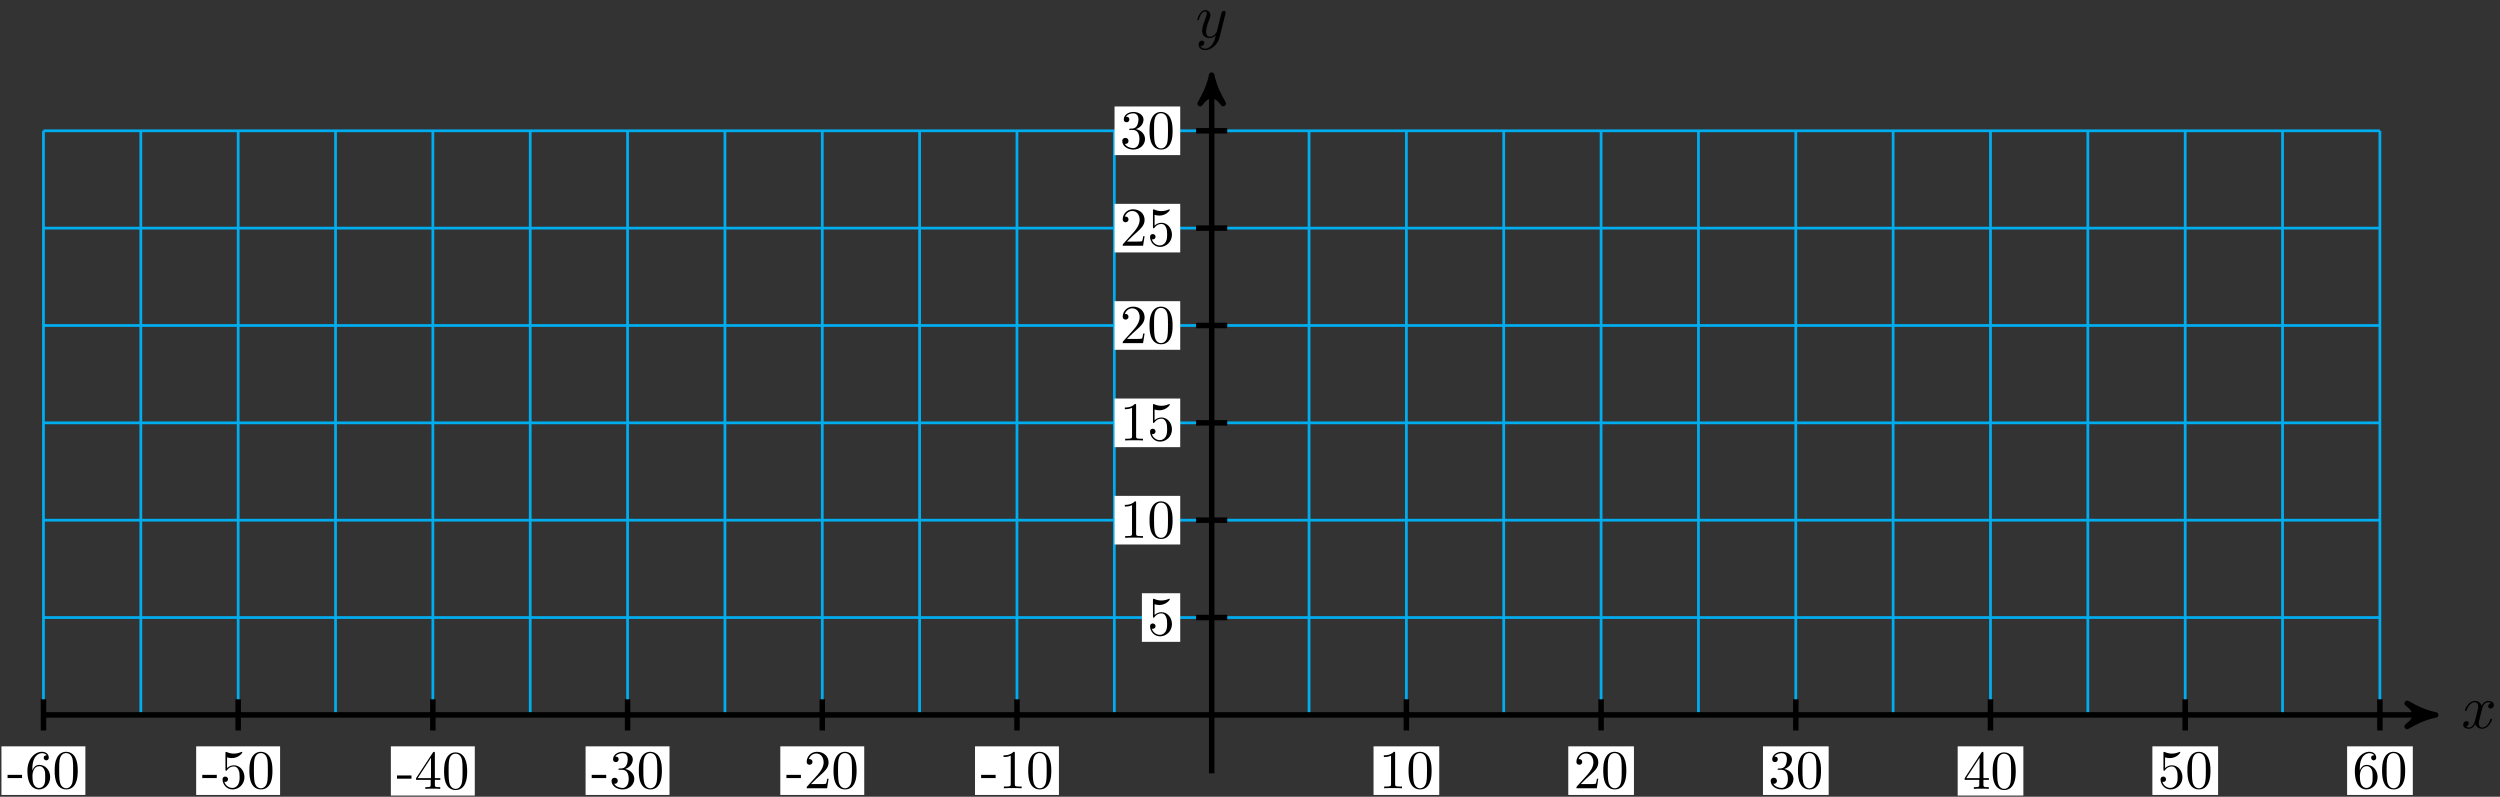 <?xml version="1.0" encoding="UTF-8"?>
<svg xmlns="http://www.w3.org/2000/svg" xmlns:xlink="http://www.w3.org/1999/xlink" width="364pt" height="116pt" viewBox="0 0 364 116" version="1.1">
<rect x="0" y="0" width="364" height="116" fill="#333333" stroke="none"/>
<defs>
<g>
<symbol overflow="visible" id="glyph0-0">
<path style="stroke:none;" d=""/>
</symbol>
<symbol overflow="visible" id="glyph0-1">
<path style="stroke:none;" d="M 3 -2.703 C 3.047 -2.938 3.25 -3.766 3.891 -3.766 C 3.922 -3.766 4.141 -3.766 4.328 -3.656 C 4.078 -3.609 3.906 -3.375 3.906 -3.172 C 3.906 -3.016 4 -2.859 4.25 -2.859 C 4.438 -2.859 4.734 -3.016 4.734 -3.375 C 4.734 -3.844 4.203 -3.969 3.891 -3.969 C 3.375 -3.969 3.062 -3.484 2.953 -3.281 C 2.719 -3.875 2.25 -3.969 1.984 -3.969 C 1.047 -3.969 0.531 -2.812 0.531 -2.578 C 0.531 -2.5 0.625 -2.5 0.641 -2.5 C 0.719 -2.5 0.75 -2.516 0.766 -2.594 C 1.062 -3.547 1.656 -3.766 1.969 -3.766 C 2.141 -3.766 2.453 -3.688 2.453 -3.172 C 2.453 -2.891 2.297 -2.281 1.969 -1.031 C 1.828 -0.469 1.5 -0.094 1.109 -0.094 C 1.062 -0.094 0.859 -0.094 0.656 -0.219 C 0.891 -0.266 1.078 -0.453 1.078 -0.703 C 1.078 -0.938 0.891 -1.016 0.75 -1.016 C 0.484 -1.016 0.266 -0.781 0.266 -0.5 C 0.266 -0.078 0.703 0.094 1.109 0.094 C 1.688 0.094 2.016 -0.531 2.047 -0.578 C 2.156 -0.25 2.469 0.094 3.016 0.094 C 3.938 0.094 4.453 -1.062 4.453 -1.281 C 4.453 -1.375 4.375 -1.375 4.344 -1.375 C 4.266 -1.375 4.25 -1.344 4.219 -1.281 C 3.922 -0.312 3.312 -0.094 3.031 -0.094 C 2.688 -0.094 2.531 -0.391 2.531 -0.688 C 2.531 -0.891 2.594 -1.078 2.688 -1.484 Z M 3 -2.703 "/>
</symbol>
<symbol overflow="visible" id="glyph0-2">
<path style="stroke:none;" d="M 4.359 -3.422 C 4.391 -3.547 4.391 -3.562 4.391 -3.625 C 4.391 -3.781 4.266 -3.859 4.141 -3.859 C 4.047 -3.859 3.906 -3.812 3.828 -3.672 C 3.797 -3.625 3.734 -3.359 3.688 -3.188 C 3.625 -2.953 3.562 -2.719 3.516 -2.469 L 3.109 -0.859 C 3.078 -0.719 2.688 -0.094 2.094 -0.094 C 1.641 -0.094 1.547 -0.5 1.547 -0.828 C 1.547 -1.234 1.688 -1.797 2 -2.578 C 2.141 -2.953 2.172 -3.047 2.172 -3.234 C 2.172 -3.625 1.891 -3.969 1.438 -3.969 C 0.594 -3.969 0.266 -2.656 0.266 -2.578 C 0.266 -2.5 0.344 -2.5 0.375 -2.5 C 0.453 -2.5 0.469 -2.516 0.516 -2.656 C 0.75 -3.5 1.109 -3.766 1.422 -3.766 C 1.484 -3.766 1.641 -3.766 1.641 -3.484 C 1.641 -3.25 1.547 -3.016 1.484 -2.859 C 1.125 -1.906 0.969 -1.391 0.969 -0.969 C 0.969 -0.172 1.531 0.094 2.062 0.094 C 2.406 0.094 2.719 -0.047 2.969 -0.312 C 2.859 0.156 2.75 0.594 2.391 1.078 C 2.156 1.375 1.812 1.641 1.406 1.641 C 1.281 1.641 0.875 1.609 0.719 1.266 C 0.859 1.266 0.984 1.266 1.109 1.156 C 1.188 1.078 1.281 0.953 1.281 0.797 C 1.281 0.516 1.047 0.469 0.953 0.469 C 0.75 0.469 0.453 0.625 0.453 1.062 C 0.453 1.5 0.844 1.844 1.406 1.844 C 2.328 1.844 3.25 1.016 3.5 0.016 Z M 4.359 -3.422 "/>
</symbol>
<symbol overflow="visible" id="glyph1-0">
<path style="stroke:none;" d=""/>
</symbol>
<symbol overflow="visible" id="glyph1-1">
<path style="stroke:none;" d="M 2.203 -1.484 L 2.203 -1.953 L 0.094 -1.953 L 0.094 -1.484 Z M 2.203 -1.484 "/>
</symbol>
<symbol overflow="visible" id="glyph1-2">
<path style="stroke:none;" d="M 3.641 -1.625 C 3.641 -2.641 2.938 -3.406 2.047 -3.406 C 1.5 -3.406 1.219 -3 1.047 -2.609 L 1.047 -2.812 C 1.047 -4.828 2.047 -5.109 2.453 -5.109 C 2.641 -5.109 2.969 -5.062 3.141 -4.797 C 3.031 -4.797 2.703 -4.797 2.703 -4.438 C 2.703 -4.188 2.906 -4.062 3.078 -4.062 C 3.203 -4.062 3.438 -4.141 3.438 -4.453 C 3.438 -4.922 3.094 -5.312 2.438 -5.312 C 1.406 -5.312 0.328 -4.281 0.328 -2.516 C 0.328 -0.391 1.266 0.172 2 0.172 C 2.891 0.172 3.641 -0.578 3.641 -1.625 Z M 2.922 -1.641 C 2.922 -1.25 2.922 -0.859 2.781 -0.562 C 2.547 -0.094 2.188 -0.047 2 -0.047 C 1.5 -0.047 1.266 -0.531 1.219 -0.641 C 1.062 -1.016 1.062 -1.656 1.062 -1.797 C 1.062 -2.422 1.328 -3.219 2.047 -3.219 C 2.172 -3.219 2.531 -3.219 2.781 -2.719 C 2.922 -2.438 2.922 -2.031 2.922 -1.641 Z M 2.922 -1.641 "/>
</symbol>
<symbol overflow="visible" id="glyph1-3">
<path style="stroke:none;" d="M 3.672 -2.547 C 3.672 -3.188 3.625 -3.828 3.344 -4.422 C 2.984 -5.172 2.328 -5.312 1.984 -5.312 C 1.516 -5.312 0.938 -5.094 0.609 -4.359 C 0.344 -3.812 0.312 -3.188 0.312 -2.547 C 0.312 -1.953 0.344 -1.234 0.672 -0.625 C 1.016 0.016 1.594 0.172 1.984 0.172 C 2.422 0.172 3.016 0.016 3.375 -0.75 C 3.625 -1.297 3.672 -1.922 3.672 -2.547 Z M 3 -2.641 C 3 -2.047 3 -1.5 2.922 -1 C 2.797 -0.234 2.344 0 1.984 0 C 1.672 0 1.203 -0.203 1.062 -0.969 C 0.969 -1.438 0.969 -2.172 0.969 -2.641 C 0.969 -3.156 0.969 -3.688 1.031 -4.109 C 1.188 -5.062 1.781 -5.125 1.984 -5.125 C 2.25 -5.125 2.766 -4.984 2.922 -4.203 C 3 -3.75 3 -3.141 3 -2.641 Z M 3 -2.641 "/>
</symbol>
<symbol overflow="visible" id="glyph1-4">
<path style="stroke:none;" d="M 3.578 -1.609 C 3.578 -2.547 2.922 -3.344 2.062 -3.344 C 1.688 -3.344 1.344 -3.219 1.047 -2.938 L 1.047 -4.5 C 1.219 -4.453 1.469 -4.391 1.734 -4.391 C 2.703 -4.391 3.266 -5.109 3.266 -5.219 C 3.266 -5.266 3.25 -5.312 3.188 -5.312 C 3.188 -5.312 3.156 -5.312 3.125 -5.281 C 2.969 -5.219 2.578 -5.047 2.047 -5.047 C 1.719 -5.047 1.359 -5.109 0.984 -5.281 C 0.922 -5.297 0.891 -5.297 0.891 -5.297 C 0.812 -5.297 0.812 -5.234 0.812 -5.109 L 0.812 -2.75 C 0.812 -2.609 0.812 -2.547 0.922 -2.547 C 0.969 -2.547 0.984 -2.562 1.016 -2.609 C 1.109 -2.734 1.406 -3.172 2.047 -3.172 C 2.469 -3.172 2.656 -2.812 2.719 -2.656 C 2.859 -2.359 2.875 -2.062 2.875 -1.656 C 2.875 -1.375 2.875 -0.906 2.672 -0.562 C 2.484 -0.25 2.188 -0.047 1.828 -0.047 C 1.25 -0.047 0.781 -0.469 0.656 -0.938 C 0.672 -0.938 0.703 -0.922 0.781 -0.922 C 1.047 -0.922 1.188 -1.125 1.188 -1.312 C 1.188 -1.5 1.047 -1.703 0.781 -1.703 C 0.672 -1.703 0.391 -1.656 0.391 -1.281 C 0.391 -0.594 0.953 0.172 1.844 0.172 C 2.766 0.172 3.578 -0.594 3.578 -1.609 Z M 3.578 -1.609 "/>
</symbol>
<symbol overflow="visible" id="glyph1-5">
<path style="stroke:none;" d="M 3.75 -1.312 L 3.75 -1.562 L 2.953 -1.562 L 2.953 -5.188 C 2.953 -5.344 2.953 -5.391 2.828 -5.391 C 2.75 -5.391 2.734 -5.391 2.672 -5.297 L 0.219 -1.562 L 0.219 -1.312 L 2.344 -1.312 L 2.344 -0.625 C 2.344 -0.328 2.328 -0.25 1.734 -0.25 L 1.562 -0.25 L 1.562 0 C 1.891 -0.031 2.312 -0.031 2.641 -0.031 C 2.984 -0.031 3.406 -0.031 3.734 0 L 3.734 -0.25 L 3.562 -0.25 C 2.969 -0.25 2.953 -0.328 2.953 -0.625 L 2.953 -1.312 Z M 2.391 -1.562 L 0.453 -1.562 L 2.391 -4.531 Z M 2.391 -1.562 "/>
</symbol>
<symbol overflow="visible" id="glyph1-6">
<path style="stroke:none;" d="M 3.641 -1.359 C 3.641 -2.016 3.141 -2.641 2.312 -2.812 C 2.969 -3.016 3.422 -3.578 3.422 -4.203 C 3.422 -4.859 2.719 -5.312 1.953 -5.312 C 1.156 -5.312 0.547 -4.828 0.547 -4.219 C 0.547 -3.953 0.719 -3.812 0.953 -3.812 C 1.203 -3.812 1.359 -3.984 1.359 -4.219 C 1.359 -4.609 0.984 -4.609 0.875 -4.609 C 1.109 -5 1.641 -5.109 1.922 -5.109 C 2.25 -5.109 2.688 -4.938 2.688 -4.219 C 2.688 -4.125 2.672 -3.656 2.469 -3.312 C 2.234 -2.922 1.953 -2.906 1.766 -2.891 C 1.703 -2.891 1.5 -2.875 1.453 -2.875 C 1.391 -2.859 1.328 -2.859 1.328 -2.766 C 1.328 -2.688 1.391 -2.688 1.516 -2.688 L 1.875 -2.688 C 2.531 -2.688 2.828 -2.141 2.828 -1.359 C 2.828 -0.281 2.266 -0.047 1.922 -0.047 C 1.578 -0.047 0.984 -0.188 0.703 -0.656 C 0.984 -0.609 1.234 -0.781 1.234 -1.094 C 1.234 -1.375 1.016 -1.531 0.781 -1.531 C 0.594 -1.531 0.328 -1.422 0.328 -1.078 C 0.328 -0.344 1.078 0.172 1.938 0.172 C 2.922 0.172 3.641 -0.547 3.641 -1.359 Z M 3.641 -1.359 "/>
</symbol>
<symbol overflow="visible" id="glyph1-7">
<path style="stroke:none;" d="M 3.578 -1.391 L 3.375 -1.391 C 3.344 -1.141 3.281 -0.797 3.203 -0.672 C 3.141 -0.609 2.625 -0.609 2.453 -0.609 L 1.016 -0.609 L 1.859 -1.438 C 3.094 -2.531 3.578 -2.969 3.578 -3.766 C 3.578 -4.672 2.859 -5.312 1.891 -5.312 C 0.984 -5.312 0.391 -4.578 0.391 -3.859 C 0.391 -3.422 0.797 -3.422 0.828 -3.422 C 0.953 -3.422 1.234 -3.516 1.234 -3.844 C 1.234 -4.047 1.094 -4.25 0.812 -4.25 C 0.75 -4.25 0.734 -4.25 0.703 -4.25 C 0.891 -4.766 1.328 -5.062 1.781 -5.062 C 2.516 -5.062 2.859 -4.422 2.859 -3.766 C 2.859 -3.125 2.453 -2.5 2.016 -2 L 0.484 -0.297 C 0.391 -0.203 0.391 -0.188 0.391 0 L 3.359 0 Z M 3.578 -1.391 "/>
</symbol>
<symbol overflow="visible" id="glyph1-8">
<path style="stroke:none;" d="M 3.344 0 L 3.344 -0.25 L 3.078 -0.25 C 2.359 -0.25 2.344 -0.328 2.344 -0.625 L 2.344 -5.094 C 2.344 -5.297 2.344 -5.312 2.156 -5.312 C 1.672 -4.797 0.969 -4.797 0.703 -4.797 L 0.703 -4.547 C 0.875 -4.547 1.344 -4.547 1.75 -4.75 L 1.75 -0.625 C 1.75 -0.344 1.734 -0.25 1.016 -0.25 L 0.75 -0.25 L 0.75 0 C 1.031 -0.031 1.734 -0.031 2.047 -0.031 C 2.359 -0.031 3.062 -0.031 3.344 0 Z M 3.344 0 "/>
</symbol>
</g>
</defs>
<g id="surface1">
<path style="fill:none;stroke-width:0.399;stroke-linecap:butt;stroke-linejoin:miter;stroke:rgb(0%,67.839%,93.729%);stroke-opacity:1;stroke-miterlimit:10;" d="M -170.092 -0.002 L 170.09 -0.002 M -170.092 14.174 L 170.09 14.174 M -170.092 28.35 L 170.09 28.35 M -170.092 42.522 L 170.09 42.522 M -170.092 56.697 L 170.09 56.697 M -170.092 70.873 L 170.09 70.873 M -170.092 85.045 L 170.09 85.045 M -170.092 -0.002 L -170.092 85.045 M -155.917 -0.002 L -155.917 85.045 M -141.742 -0.002 L -141.742 85.045 M -127.567 -0.002 L -127.567 85.045 M -113.396 -0.002 L -113.396 85.045 M -99.221 -0.002 L -99.221 85.045 M -85.046 -0.002 L -85.046 85.045 M -70.871 -0.002 L -70.871 85.045 M -56.696 -0.002 L -56.696 85.045 M -42.524 -0.002 L -42.524 85.045 M -28.349 -0.002 L -28.349 85.045 M -14.174 -0.002 L -14.174 85.045 M 0.001 -0.002 L 0.001 85.045 M 14.176 -0.002 L 14.176 85.045 M 28.347 -0.002 L 28.347 85.045 M 42.522 -0.002 L 42.522 85.045 M 56.697 -0.002 L 56.697 85.045 M 70.872 -0.002 L 70.872 85.045 M 85.047 -0.002 L 85.047 85.045 M 99.218 -0.002 L 99.218 85.045 M 113.394 -0.002 L 113.394 85.045 M 127.569 -0.002 L 127.569 85.045 M 141.744 -0.002 L 141.744 85.045 M 155.919 -0.002 L 155.919 85.045 M 170.09 -0.002 L 170.09 85.045 " transform="matrix(1,0,0,-1,176.421,104.088)"/>
<path style="fill:none;stroke-width:0.797;stroke-linecap:butt;stroke-linejoin:miter;stroke:rgb(0%,0%,0%);stroke-opacity:1;stroke-miterlimit:10;" d="M -170.092 -0.002 L 177.16 -0.002 " transform="matrix(1,0,0,-1,176.421,104.088)"/>
<path style="fill-rule:nonzero;fill:rgb(0%,0%,0%);fill-opacity:1;stroke-width:0.797;stroke-linecap:butt;stroke-linejoin:round;stroke:rgb(0%,0%,0%);stroke-opacity:1;stroke-miterlimit:10;" d="M 1.038 -0.002 C -0.259 0.26 -1.556 0.775 -3.107 1.682 C -1.556 0.518 -1.556 -0.517 -3.107 -1.685 C -1.556 -0.775 -0.259 -0.26 1.038 -0.002 Z M 1.038 -0.002 " transform="matrix(1,0,0,-1,353.591,104.088)"/>
<g style="fill:rgb(0%,0%,0%);fill-opacity:1;">
  <use xlink:href="#glyph0-1" x="358.373" y="106.018"/>
</g>
<path style="fill:none;stroke-width:0.797;stroke-linecap:butt;stroke-linejoin:miter;stroke:rgb(0%,0%,0%);stroke-opacity:1;stroke-miterlimit:10;" d="M 0.001 -8.506 L 0.001 92.115 " transform="matrix(1,0,0,-1,176.421,104.088)"/>
<path style="fill-rule:nonzero;fill:rgb(0%,0%,0%);fill-opacity:1;stroke-width:0.797;stroke-linecap:butt;stroke-linejoin:round;stroke:rgb(0%,0%,0%);stroke-opacity:1;stroke-miterlimit:10;" d="M 1.035 -0.001 C -0.258 0.261 -1.555 0.777 -3.11 1.683 C -1.555 0.519 -1.555 -0.516 -3.11 -1.684 C -1.555 -0.778 -0.258 -0.259 1.035 -0.001 Z M 1.035 -0.001 " transform="matrix(0,-1,-1,0,176.421,11.972)"/>
<g style="fill:rgb(0%,0%,0%);fill-opacity:1;">
  <use xlink:href="#glyph0-2" x="174.062" y="5.447"/>
</g>
<path style="fill:none;stroke-width:0.797;stroke-linecap:butt;stroke-linejoin:miter;stroke:rgb(0%,0%,0%);stroke-opacity:1;stroke-miterlimit:10;" d="M -170.092 2.268 L -170.092 -2.267 " transform="matrix(1,0,0,-1,176.421,104.088)"/>
<path style=" stroke:none;fill-rule:nonzero;fill:rgb(100%,100%,100%);fill-opacity:1;" d="M 12.43 108.668 L 0.211 108.668 L 0.211 115.746 L 12.43 115.746 Z M 12.43 108.668 "/>
<g style="fill:rgb(0%,0%,0%);fill-opacity:1;">
  <use xlink:href="#glyph1-1" x="1.009" y="114.772"/>
  <use xlink:href="#glyph1-2" x="3.663" y="114.772"/>
  <use xlink:href="#glyph1-3" x="7.648" y="114.772"/>
</g>
<path style="fill:none;stroke-width:0.797;stroke-linecap:butt;stroke-linejoin:miter;stroke:rgb(0%,0%,0%);stroke-opacity:1;stroke-miterlimit:10;" d="M -141.742 2.268 L -141.742 -2.267 " transform="matrix(1,0,0,-1,176.421,104.088)"/>
<path style=" stroke:none;fill-rule:nonzero;fill:rgb(100%,100%,100%);fill-opacity:1;" d="M 40.781 108.668 L 28.562 108.668 L 28.562 115.746 L 40.781 115.746 Z M 40.781 108.668 "/>
<g style="fill:rgb(0%,0%,0%);fill-opacity:1;">
  <use xlink:href="#glyph1-1" x="29.359" y="114.772"/>
  <use xlink:href="#glyph1-4" x="32.014" y="114.772"/>
  <use xlink:href="#glyph1-3" x="35.999" y="114.772"/>
</g>
<path style="fill:none;stroke-width:0.797;stroke-linecap:butt;stroke-linejoin:miter;stroke:rgb(0%,0%,0%);stroke-opacity:1;stroke-miterlimit:10;" d="M -113.396 2.268 L -113.396 -2.267 " transform="matrix(1,0,0,-1,176.421,104.088)"/>
<path style=" stroke:none;fill-rule:nonzero;fill:rgb(100%,100%,100%);fill-opacity:1;" d="M 69.129 108.668 L 56.91 108.668 L 56.91 115.832 L 69.129 115.832 Z M 69.129 108.668 "/>
<g style="fill:rgb(0%,0%,0%);fill-opacity:1;">
  <use xlink:href="#glyph1-1" x="57.709" y="114.86"/>
  <use xlink:href="#glyph1-5" x="60.363" y="114.86"/>
  <use xlink:href="#glyph1-3" x="64.348" y="114.86"/>
</g>
<path style="fill:none;stroke-width:0.797;stroke-linecap:butt;stroke-linejoin:miter;stroke:rgb(0%,0%,0%);stroke-opacity:1;stroke-miterlimit:10;" d="M -85.046 2.268 L -85.046 -2.267 " transform="matrix(1,0,0,-1,176.421,104.088)"/>
<path style=" stroke:none;fill-rule:nonzero;fill:rgb(100%,100%,100%);fill-opacity:1;" d="M 97.48 108.668 L 85.262 108.668 L 85.262 115.746 L 97.48 115.746 Z M 97.48 108.668 "/>
<g style="fill:rgb(0%,0%,0%);fill-opacity:1;">
  <use xlink:href="#glyph1-1" x="86.059" y="114.772"/>
  <use xlink:href="#glyph1-6" x="88.713" y="114.772"/>
  <use xlink:href="#glyph1-3" x="92.699" y="114.772"/>
</g>
<path style="fill:none;stroke-width:0.797;stroke-linecap:butt;stroke-linejoin:miter;stroke:rgb(0%,0%,0%);stroke-opacity:1;stroke-miterlimit:10;" d="M -56.696 2.268 L -56.696 -2.267 " transform="matrix(1,0,0,-1,176.421,104.088)"/>
<path style=" stroke:none;fill-rule:nonzero;fill:rgb(100%,100%,100%);fill-opacity:1;" d="M 125.832 108.668 L 113.613 108.668 L 113.613 115.746 L 125.832 115.746 Z M 125.832 108.668 "/>
<g style="fill:rgb(0%,0%,0%);fill-opacity:1;">
  <use xlink:href="#glyph1-1" x="114.409" y="114.772"/>
  <use xlink:href="#glyph1-7" x="117.063" y="114.772"/>
  <use xlink:href="#glyph1-3" x="121.048" y="114.772"/>
</g>
<path style="fill:none;stroke-width:0.797;stroke-linecap:butt;stroke-linejoin:miter;stroke:rgb(0%,0%,0%);stroke-opacity:1;stroke-miterlimit:10;" d="M -28.349 2.268 L -28.349 -2.267 " transform="matrix(1,0,0,-1,176.421,104.088)"/>
<path style=" stroke:none;fill-rule:nonzero;fill:rgb(100%,100%,100%);fill-opacity:1;" d="M 154.18 108.668 L 141.961 108.668 L 141.961 115.746 L 154.18 115.746 Z M 154.18 108.668 "/>
<g style="fill:rgb(0%,0%,0%);fill-opacity:1;">
  <use xlink:href="#glyph1-1" x="142.759" y="114.772"/>
  <use xlink:href="#glyph1-8" x="145.413" y="114.772"/>
  <use xlink:href="#glyph1-3" x="149.398" y="114.772"/>
</g>
<path style="fill:none;stroke-width:0.797;stroke-linecap:butt;stroke-linejoin:miter;stroke:rgb(0%,0%,0%);stroke-opacity:1;stroke-miterlimit:10;" d="M 28.347 2.268 L 28.347 -2.267 " transform="matrix(1,0,0,-1,176.421,104.088)"/>
<path style=" stroke:none;fill-rule:nonzero;fill:rgb(100%,100%,100%);fill-opacity:1;" d="M 209.555 108.668 L 199.988 108.668 L 199.988 115.746 L 209.555 115.746 Z M 209.555 108.668 "/>
<g style="fill:rgb(0%,0%,0%);fill-opacity:1;">
  <use xlink:href="#glyph1-8" x="200.786" y="114.772"/>
  <use xlink:href="#glyph1-3" x="204.771" y="114.772"/>
</g>
<path style="fill:none;stroke-width:0.797;stroke-linecap:butt;stroke-linejoin:miter;stroke:rgb(0%,0%,0%);stroke-opacity:1;stroke-miterlimit:10;" d="M 56.697 2.268 L 56.697 -2.267 " transform="matrix(1,0,0,-1,176.421,104.088)"/>
<path style=" stroke:none;fill-rule:nonzero;fill:rgb(100%,100%,100%);fill-opacity:1;" d="M 237.902 108.668 L 228.34 108.668 L 228.34 115.746 L 237.902 115.746 Z M 237.902 108.668 "/>
<g style="fill:rgb(0%,0%,0%);fill-opacity:1;">
  <use xlink:href="#glyph1-7" x="229.135" y="114.772"/>
  <use xlink:href="#glyph1-3" x="233.121" y="114.772"/>
</g>
<path style="fill:none;stroke-width:0.797;stroke-linecap:butt;stroke-linejoin:miter;stroke:rgb(0%,0%,0%);stroke-opacity:1;stroke-miterlimit:10;" d="M 85.047 2.268 L 85.047 -2.267 " transform="matrix(1,0,0,-1,176.421,104.088)"/>
<path style=" stroke:none;fill-rule:nonzero;fill:rgb(100%,100%,100%);fill-opacity:1;" d="M 266.254 108.668 L 256.688 108.668 L 256.688 115.746 L 266.254 115.746 Z M 266.254 108.668 "/>
<g style="fill:rgb(0%,0%,0%);fill-opacity:1;">
  <use xlink:href="#glyph1-6" x="257.486" y="114.772"/>
  <use xlink:href="#glyph1-3" x="261.471" y="114.772"/>
</g>
<path style="fill:none;stroke-width:0.797;stroke-linecap:butt;stroke-linejoin:miter;stroke:rgb(0%,0%,0%);stroke-opacity:1;stroke-miterlimit:10;" d="M 113.394 2.268 L 113.394 -2.267 " transform="matrix(1,0,0,-1,176.421,104.088)"/>
<path style=" stroke:none;fill-rule:nonzero;fill:rgb(100%,100%,100%);fill-opacity:1;" d="M 294.602 108.668 L 285.039 108.668 L 285.039 115.832 L 294.602 115.832 Z M 294.602 108.668 "/>
<g style="fill:rgb(0%,0%,0%);fill-opacity:1;">
  <use xlink:href="#glyph1-5" x="285.835" y="114.86"/>
  <use xlink:href="#glyph1-3" x="289.82" y="114.86"/>
</g>
<path style="fill:none;stroke-width:0.797;stroke-linecap:butt;stroke-linejoin:miter;stroke:rgb(0%,0%,0%);stroke-opacity:1;stroke-miterlimit:10;" d="M 141.744 2.268 L 141.744 -2.267 " transform="matrix(1,0,0,-1,176.421,104.088)"/>
<path style=" stroke:none;fill-rule:nonzero;fill:rgb(100%,100%,100%);fill-opacity:1;" d="M 322.953 108.668 L 313.387 108.668 L 313.387 115.746 L 322.953 115.746 Z M 322.953 108.668 "/>
<g style="fill:rgb(0%,0%,0%);fill-opacity:1;">
  <use xlink:href="#glyph1-4" x="314.186" y="114.772"/>
  <use xlink:href="#glyph1-3" x="318.171" y="114.772"/>
</g>
<path style="fill:none;stroke-width:0.797;stroke-linecap:butt;stroke-linejoin:miter;stroke:rgb(0%,0%,0%);stroke-opacity:1;stroke-miterlimit:10;" d="M 170.09 2.268 L 170.09 -2.267 " transform="matrix(1,0,0,-1,176.421,104.088)"/>
<path style=" stroke:none;fill-rule:nonzero;fill:rgb(100%,100%,100%);fill-opacity:1;" d="M 351.305 108.668 L 341.738 108.668 L 341.738 115.746 L 351.305 115.746 Z M 351.305 108.668 "/>
<g style="fill:rgb(0%,0%,0%);fill-opacity:1;">
  <use xlink:href="#glyph1-2" x="342.536" y="114.772"/>
  <use xlink:href="#glyph1-3" x="346.521" y="114.772"/>
</g>
<path style="fill:none;stroke-width:0.797;stroke-linecap:butt;stroke-linejoin:miter;stroke:rgb(0%,0%,0%);stroke-opacity:1;stroke-miterlimit:10;" d="M 2.266 14.174 L -2.269 14.174 " transform="matrix(1,0,0,-1,176.421,104.088)"/>
<path style=" stroke:none;fill-rule:nonzero;fill:rgb(100%,100%,100%);fill-opacity:1;" d="M 171.84 86.375 L 166.262 86.375 L 166.262 93.453 L 171.84 93.453 Z M 171.84 86.375 "/>
<g style="fill:rgb(0%,0%,0%);fill-opacity:1;">
  <use xlink:href="#glyph1-4" x="167.059" y="92.48"/>
</g>
<path style="fill:none;stroke-width:0.797;stroke-linecap:butt;stroke-linejoin:miter;stroke:rgb(0%,0%,0%);stroke-opacity:1;stroke-miterlimit:10;" d="M 2.266 28.35 L -2.269 28.35 " transform="matrix(1,0,0,-1,176.421,104.088)"/>
<path style=" stroke:none;fill-rule:nonzero;fill:rgb(100%,100%,100%);fill-opacity:1;" d="M 171.84 72.199 L 162.277 72.199 L 162.277 79.277 L 171.84 79.277 Z M 171.84 72.199 "/>
<g style="fill:rgb(0%,0%,0%);fill-opacity:1;">
  <use xlink:href="#glyph1-8" x="163.074" y="78.306"/>
  <use xlink:href="#glyph1-3" x="167.059" y="78.306"/>
</g>
<path style="fill:none;stroke-width:0.797;stroke-linecap:butt;stroke-linejoin:miter;stroke:rgb(0%,0%,0%);stroke-opacity:1;stroke-miterlimit:10;" d="M 2.266 42.522 L -2.269 42.522 " transform="matrix(1,0,0,-1,176.421,104.088)"/>
<path style=" stroke:none;fill-rule:nonzero;fill:rgb(100%,100%,100%);fill-opacity:1;" d="M 171.84 58.027 L 162.277 58.027 L 162.277 65.105 L 171.84 65.105 Z M 171.84 58.027 "/>
<g style="fill:rgb(0%,0%,0%);fill-opacity:1;">
  <use xlink:href="#glyph1-8" x="163.074" y="64.131"/>
  <use xlink:href="#glyph1-4" x="167.059" y="64.131"/>
</g>
<path style="fill:none;stroke-width:0.797;stroke-linecap:butt;stroke-linejoin:miter;stroke:rgb(0%,0%,0%);stroke-opacity:1;stroke-miterlimit:10;" d="M 2.266 56.697 L -2.269 56.697 " transform="matrix(1,0,0,-1,176.421,104.088)"/>
<path style=" stroke:none;fill-rule:nonzero;fill:rgb(100%,100%,100%);fill-opacity:1;" d="M 171.84 43.852 L 162.277 43.852 L 162.277 50.93 L 171.84 50.93 Z M 171.84 43.852 "/>
<g style="fill:rgb(0%,0%,0%);fill-opacity:1;">
  <use xlink:href="#glyph1-7" x="163.074" y="49.957"/>
  <use xlink:href="#glyph1-3" x="167.059" y="49.957"/>
</g>
<path style="fill:none;stroke-width:0.797;stroke-linecap:butt;stroke-linejoin:miter;stroke:rgb(0%,0%,0%);stroke-opacity:1;stroke-miterlimit:10;" d="M 2.266 70.873 L -2.269 70.873 " transform="matrix(1,0,0,-1,176.421,104.088)"/>
<path style=" stroke:none;fill-rule:nonzero;fill:rgb(100%,100%,100%);fill-opacity:1;" d="M 171.84 29.68 L 162.277 29.68 L 162.277 36.754 L 171.84 36.754 Z M 171.84 29.68 "/>
<g style="fill:rgb(0%,0%,0%);fill-opacity:1;">
  <use xlink:href="#glyph1-7" x="163.074" y="35.783"/>
  <use xlink:href="#glyph1-4" x="167.059" y="35.783"/>
</g>
<path style="fill:none;stroke-width:0.797;stroke-linecap:butt;stroke-linejoin:miter;stroke:rgb(0%,0%,0%);stroke-opacity:1;stroke-miterlimit:10;" d="M 2.266 85.045 L -2.269 85.045 " transform="matrix(1,0,0,-1,176.421,104.088)"/>
<path style=" stroke:none;fill-rule:nonzero;fill:rgb(100%,100%,100%);fill-opacity:1;" d="M 171.84 15.504 L 162.277 15.504 L 162.277 22.582 L 171.84 22.582 Z M 171.84 15.504 "/>
<g style="fill:rgb(0%,0%,0%);fill-opacity:1;">
  <use xlink:href="#glyph1-6" x="163.074" y="21.609"/>
  <use xlink:href="#glyph1-3" x="167.059" y="21.609"/>
</g>
</g>
</svg>
